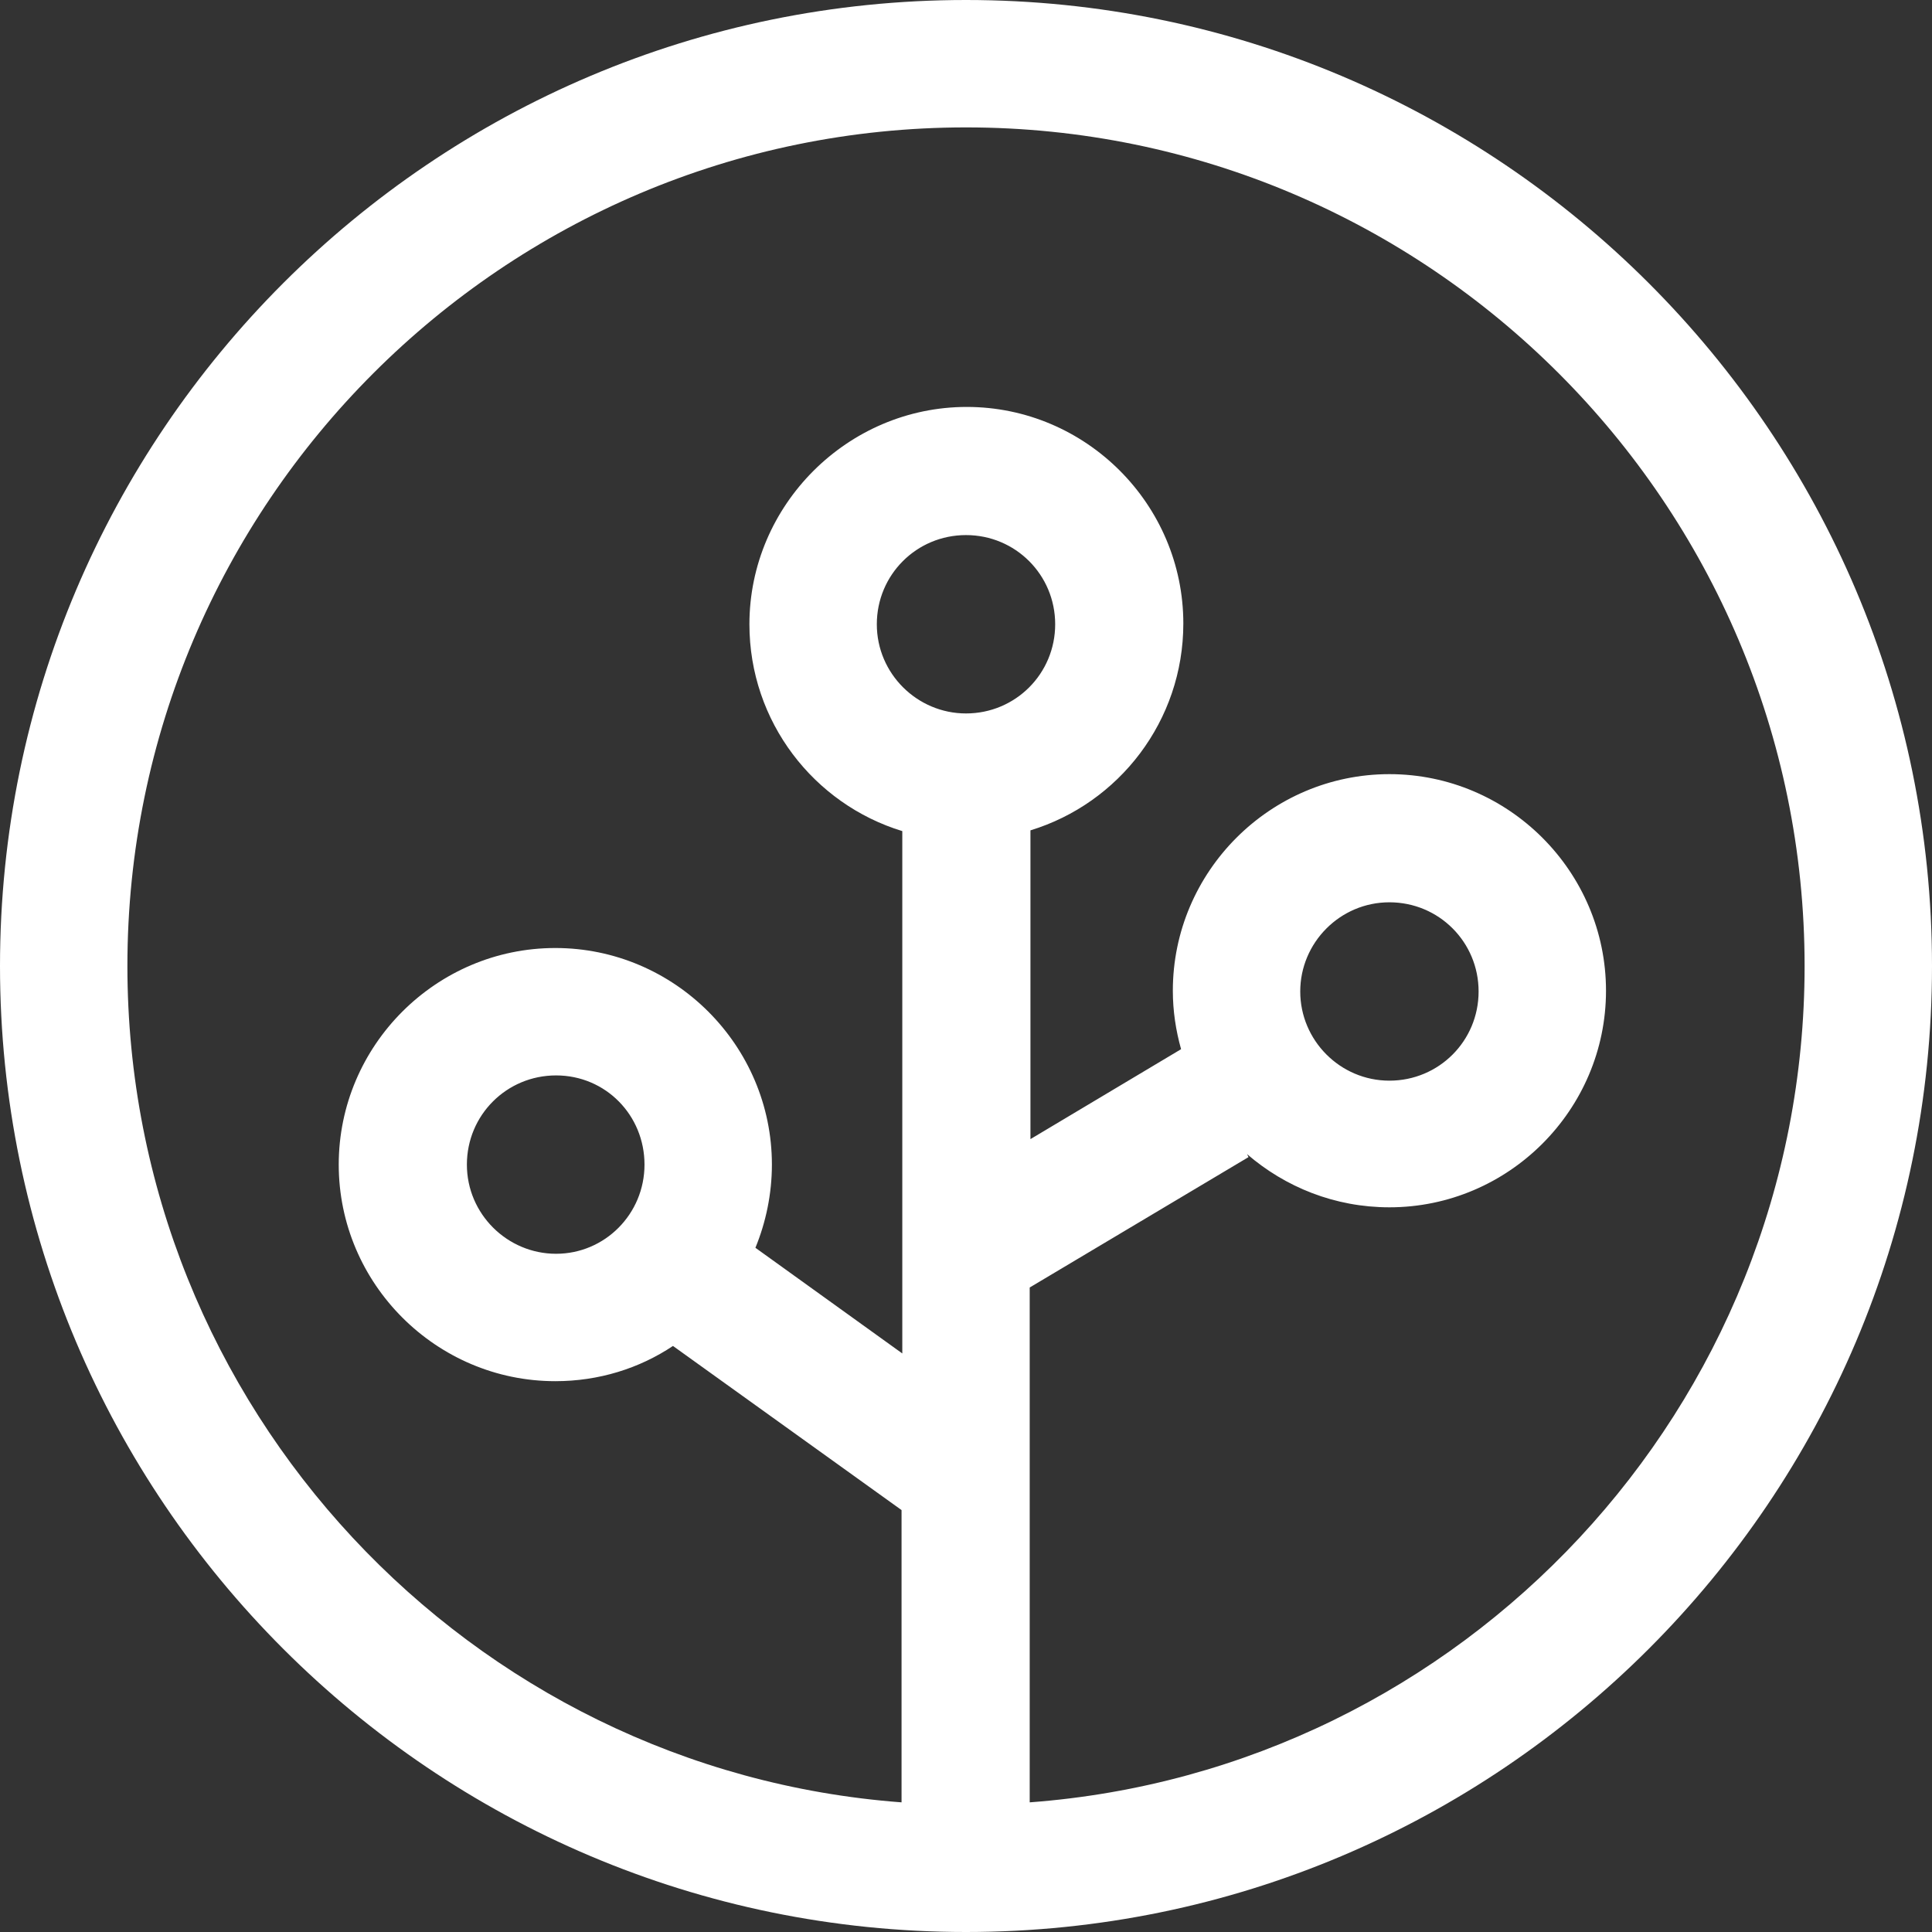 <svg xmlns="http://www.w3.org/2000/svg" xmlns:xlink="http://www.w3.org/1999/xlink" id="Layer_1" x="0" y="0" version="1.1" viewBox="0 0 257.8 257.8" xml:space="preserve" style="enable-background:new 0 0 257.8 257.8"><rect x="0" y="0" width="257.8" height="257.8" fill="#333333" stroke="none"/><style type="text/css">.st0{fill:#fff}</style><path d="M128.9,0C57.8,0,0,57.8,0,128.9s57.8,128.9,128.9,128.9c71.1,0,128.9-57.8,128.9-128.9S200,0,128.9,0z M128.9,95.2c-6.5,0-11.9-5.3-11.9-11.9s5.3-11.9,11.9-11.9s11.9,5.3,11.9,11.9S135.5,95.2,128.9,95.2z M137.4,240.5v-68.7	l29.2-17.4l-0.2-0.4c5.1,4.4,11.7,7.1,19,7.1c15.9,0,28.9-13,28.9-28.9s-13-28.9-28.9-28.9s-28.9,13-28.9,28.9	c0,2.7,0.4,5.3,1.1,7.8l-20.1,12v-41.2c11.8-3.6,20.4-14.6,20.4-27.6c0-15.9-13-28.9-28.9-28.9S100,67.4,100,83.3	c0,13,8.6,24,20.4,27.6v69.7l-19.6-14.1c1.4-3.4,2.2-7.2,2.2-11.1c0-15.9-13-28.9-28.9-28.9s-28.9,13-28.9,28.9s13,28.9,28.9,28.9	c5.8,0,11.2-1.7,15.7-4.7l30.5,21.9v39C62.7,236.2,17,187.8,17,128.9C17,67.2,67.2,17,128.9,17s111.9,50.2,111.9,111.9	C240.8,187.8,195.2,236.2,137.4,240.5z M173.5,132.3c0-6.5,5.3-11.9,11.9-11.9s11.9,5.3,11.9,11.9s-5.3,11.9-11.9,11.9	S173.5,138.8,173.5,132.3z M74.2,167.3c-6.5,0-11.9-5.3-11.9-11.9s5.3-11.9,11.9-11.9S86,148.8,86,155.4S80.7,167.3,74.2,167.3z" class="st0"/></svg>